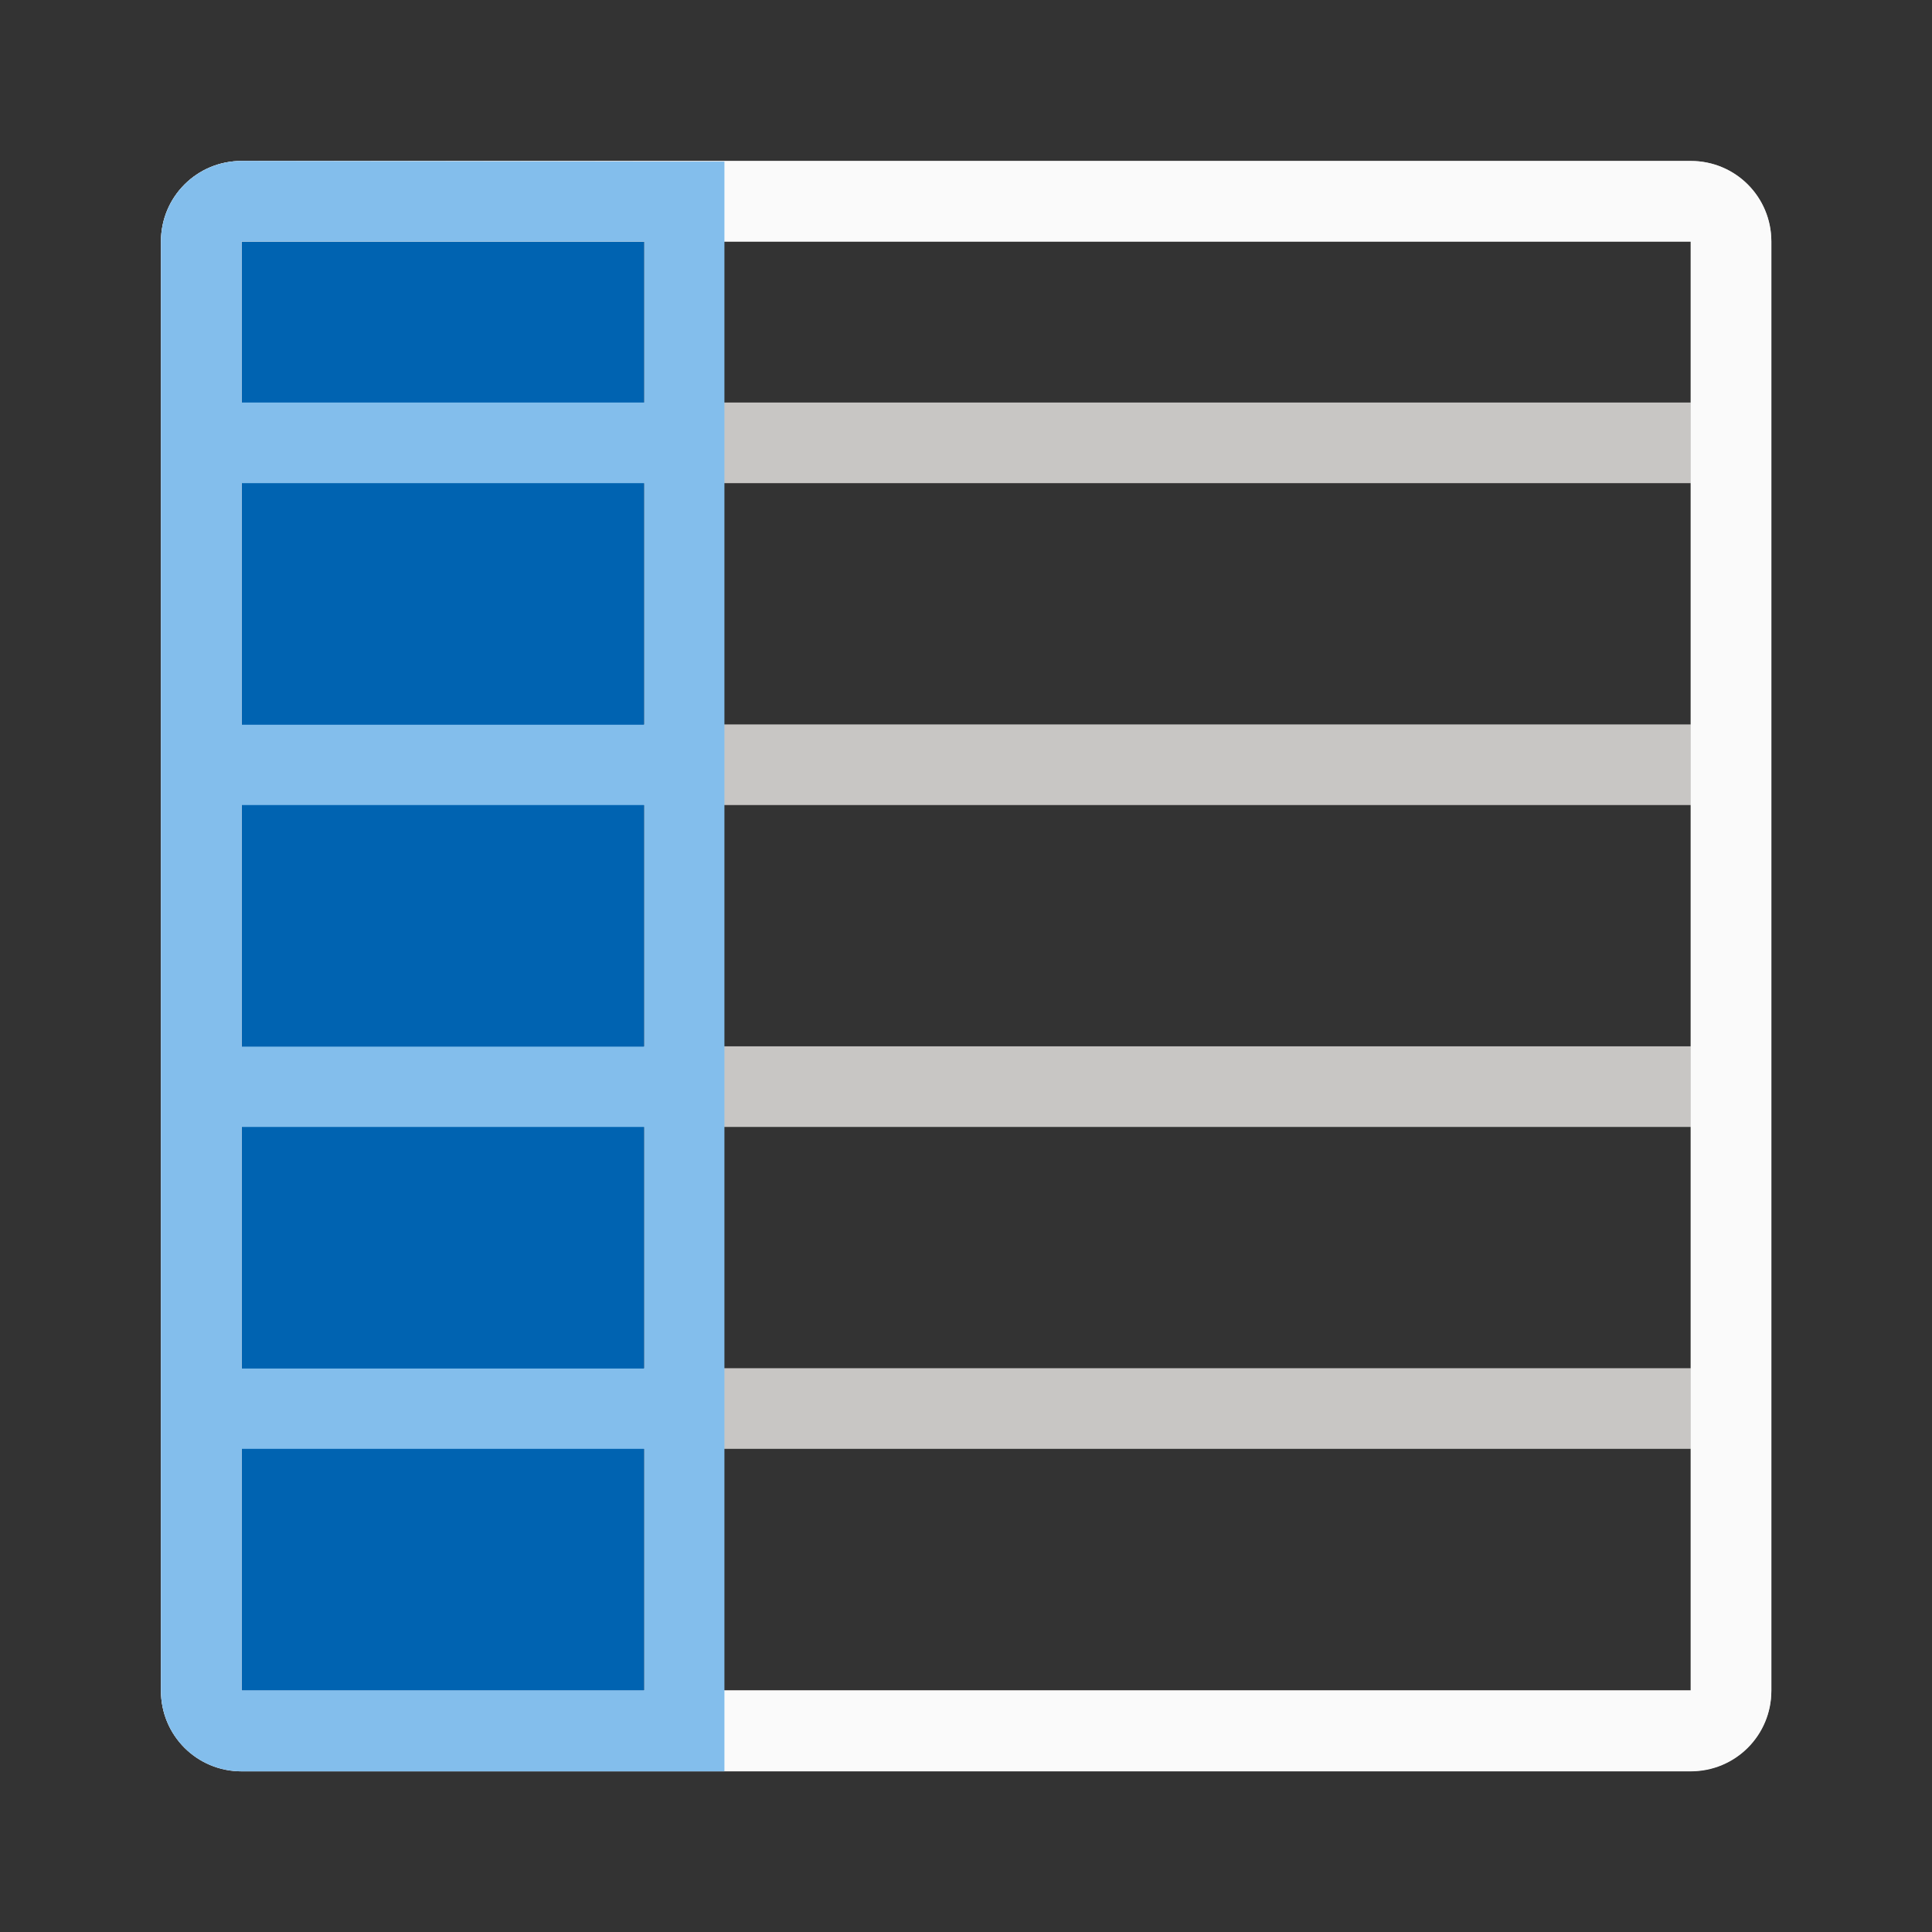 <svg height="24" viewBox="0 0 6.35 6.35" width="24" xmlns="http://www.w3.org/2000/svg"><rect x="0" y="0" width="6.35" height="6.35" fill="#333333" stroke="none"/><g stroke-width=".265" transform="translate(0 -290.65)"><path d="m.794 291.179c-.147 0-.265.118-.265.265v.661 4.101c0 .147.118.265.265.265h4.763c.147 0 .265-.118.265-.265v-4.101-.661c0-.147-.118-.265-.265-.265zm0 .265h.132 1.191.265 1.587.265 1.191.132v.132.265.132h-.132-1.191-.265-1.587-.265-1.191-.132v-.132-.265zm0 .794h.132 1.191.265 1.587.265 1.191.132v.132.529.132h-.132-1.191-.265-1.587-.265-1.191-.132v-.132-.529zm0 1.058h.132 1.191.265 1.587.265 1.191.132v.132.529.132h-.132-1.191-.265-1.587-.265-1.191-.132v-.132-.529zm0 1.058h.132 1.191.265 1.587.265 1.191.132v.132.529.132h-.132-1.191-.265-1.587-.265-1.191-.132v-.132-.529zm0 1.058h.132 1.191.265 1.587.265 1.191.132v.132.529.132h-.132-1.191-.265-1.587-.265-1.191-.132v-.132-.529z" fill="#c8c6c4"/><path d="m.794 291.444h1.323v4.763h-1.323z" fill="#0063b1"/><path d="m.794 291.179c-.147 0-.265.118-.265.265v4.763c0 .147.118.265.265.265h4.763c.147 0 .265-.118.265-.265v-4.763c0-.147-.118-.265-.265-.265zm0 .265h4.763v4.763h-4.763z" fill="#fafafa"/><path d="m.794 291.179c-.147 0-.265.118-.265.265v4.763c0 .147.118.265.265.265h1.455.132v-.132-.132-4.763-.132-.132h-.132zm0 .265h1.323v.529h-1.323zm0 .794h1.323v.794h-1.323zm0 1.058h1.323v.794h-1.323zm0 1.058h1.323v.794h-1.323zm0 1.058h1.323v.794h-1.323z" fill="#83beec"/></g></svg>